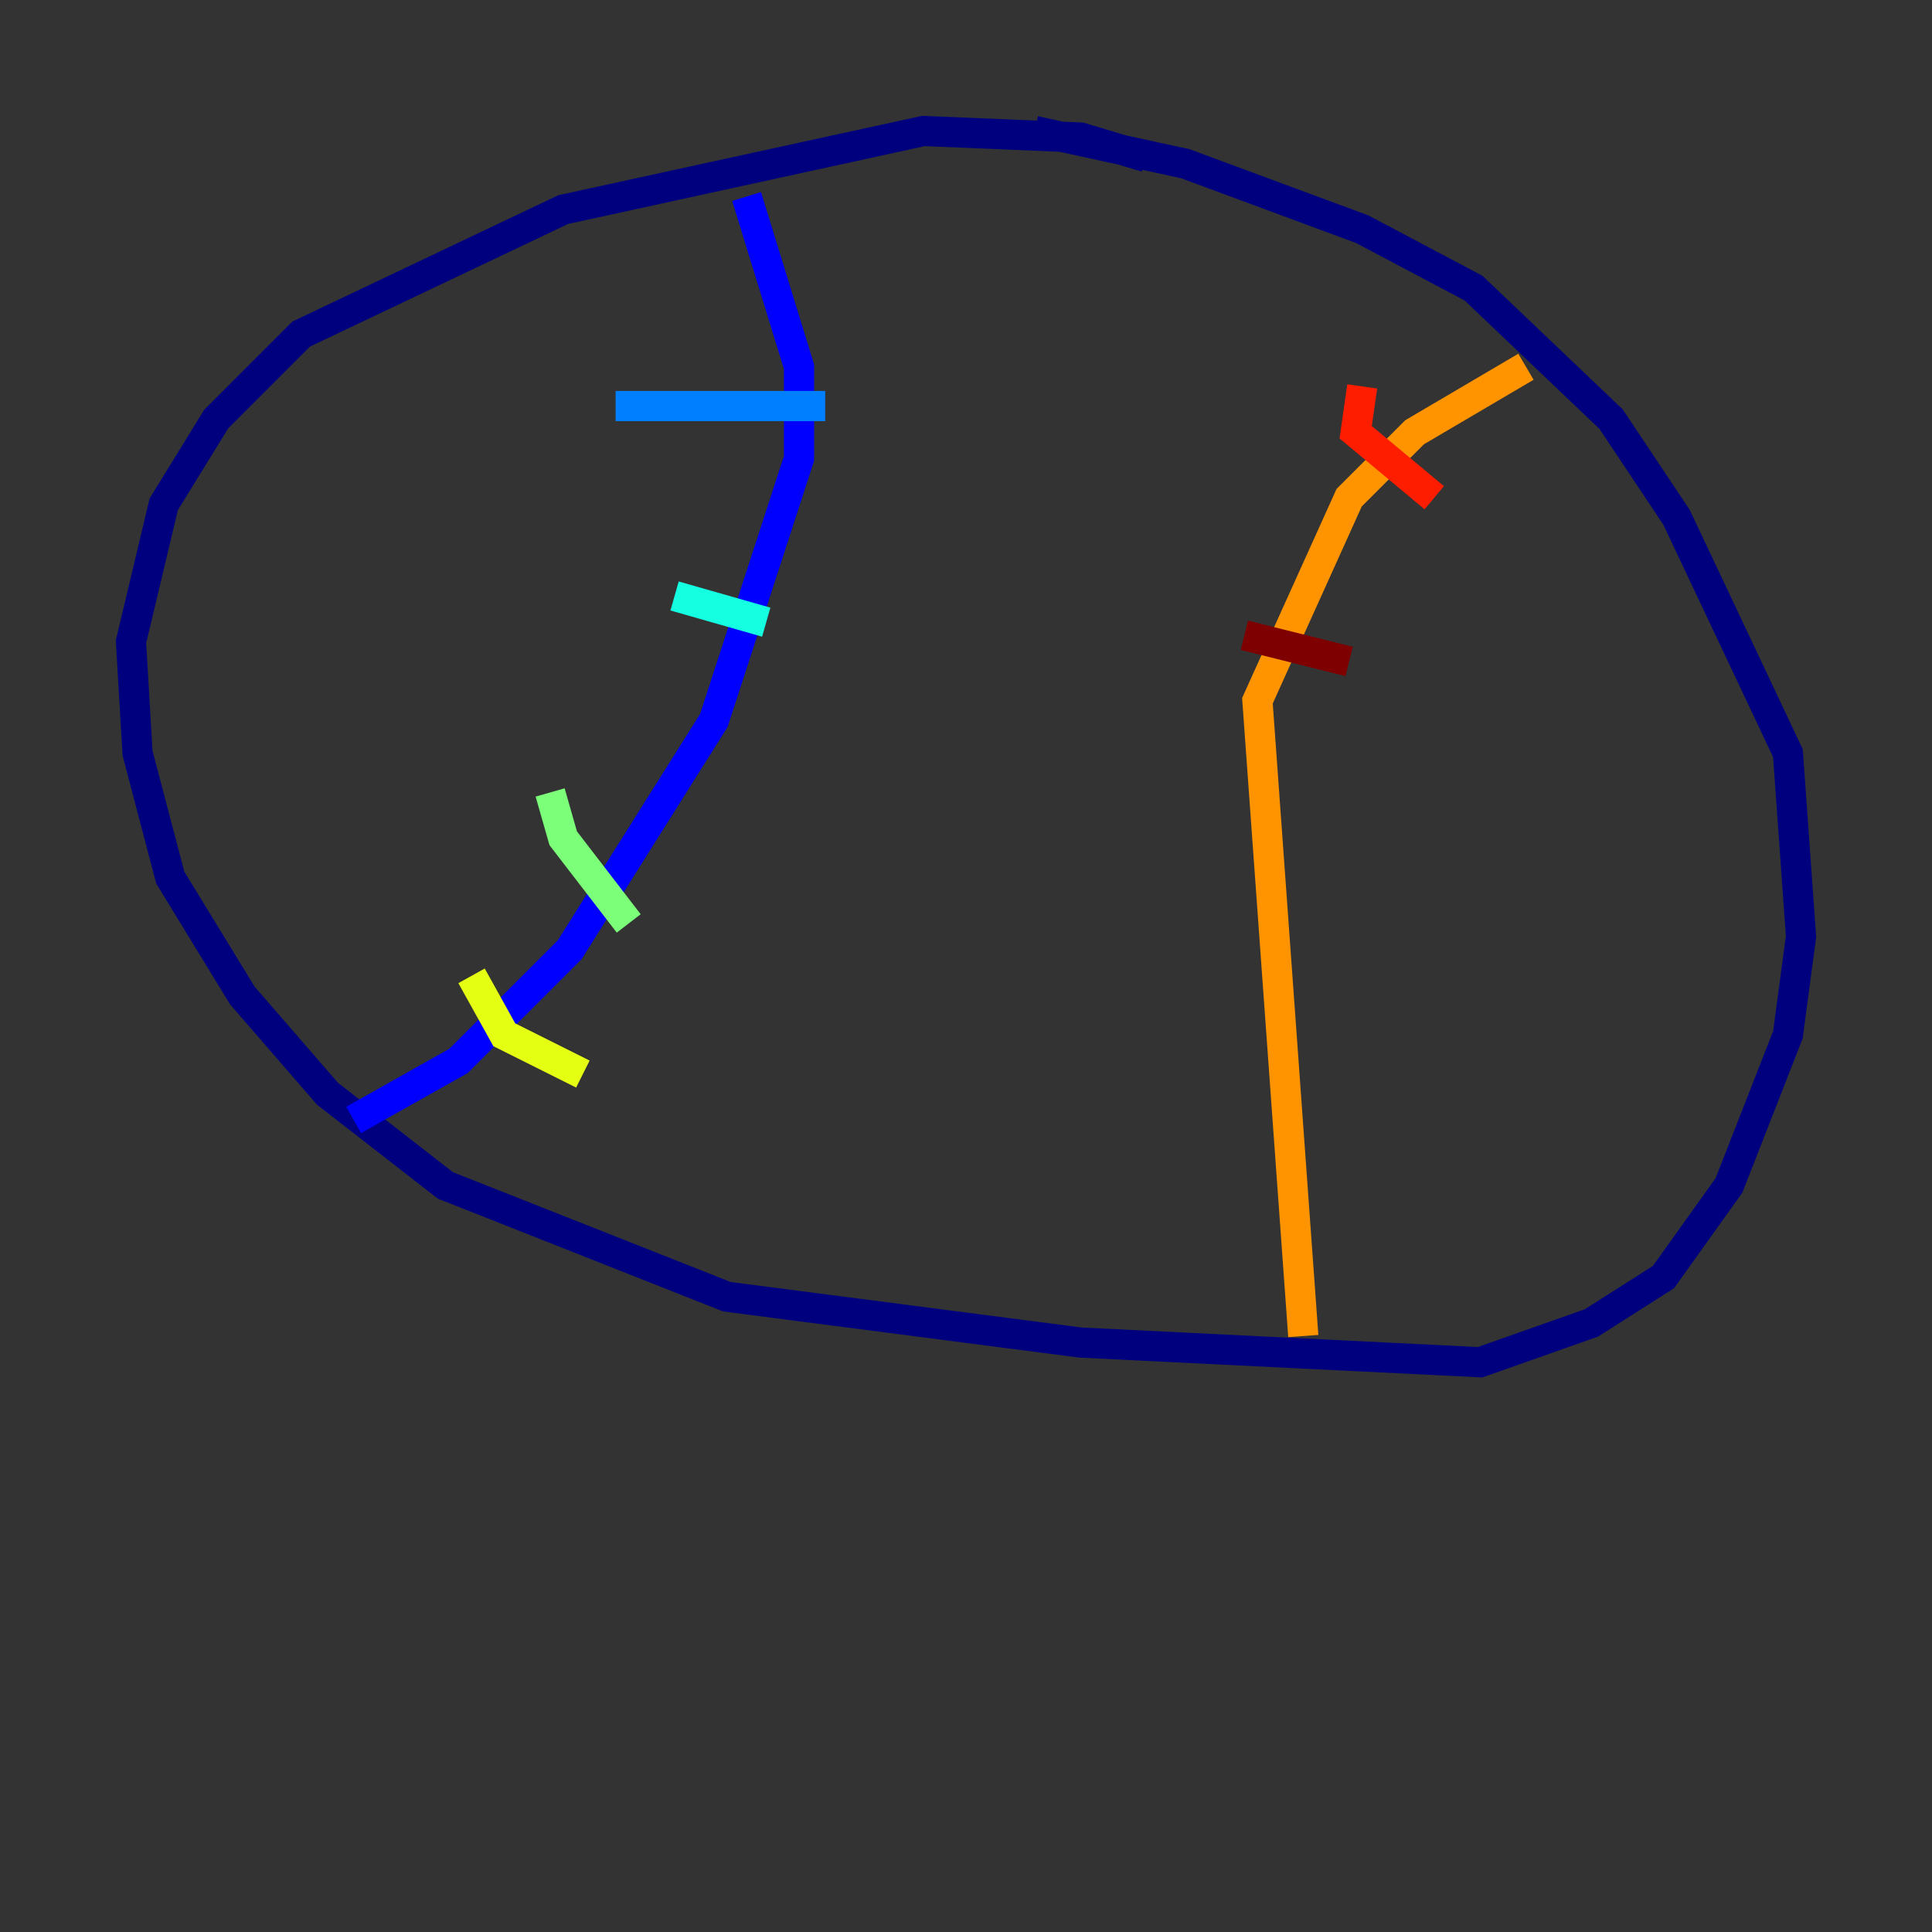 <?xml version="1.0" encoding="utf-8" ?>
<svg baseProfile="tiny" height="128" version="1.2" viewBox="0,0,128,128" width="128" xmlns="http://www.w3.org/2000/svg" xmlns:ev="http://www.w3.org/2001/xml-events" xmlns:xlink="http://www.w3.org/1999/xlink"><rect x="0" y="0" width="128" height="128" fill="#333333" stroke="none"/><defs /><polyline fill="none" points="75.932,10.414 71.593,9.112 61.18,8.678 37.315,13.885 19.959,22.129 14.319,27.77 10.848,33.41 8.678,42.522 9.112,49.898 11.281,58.142 16.054,65.953 21.695,72.461 29.505,78.536 48.163,85.912 71.593,88.949 98.061,90.251 105.437,87.647 110.21,84.61 114.549,78.536 118.454,68.556 119.322,62.047 118.454,49.898 111.078,34.278 106.739,27.77 97.627,19.091 90.251,15.186 78.536,10.848 68.556,8.678" stroke="#00007f" stroke-width="2" /><polyline fill="none" points="23.43,74.197 30.373,70.291 37.749,62.915 47.295,47.729 52.936,30.373 52.936,24.298 49.464,13.017" stroke="#0000ff" stroke-width="2" /><polyline fill="none" points="40.786,26.902 54.671,26.902" stroke="#0080ff" stroke-width="2" /><polyline fill="none" points="44.691,39.485 50.766,41.22" stroke="#15ffe1" stroke-width="2" /><polyline fill="none" points="36.447,52.502 37.315,55.539 41.654,61.18" stroke="#7cff79" stroke-width="2" /><polyline fill="none" points="31.241,64.651 33.41,68.556 38.617,71.159" stroke="#e4ff12" stroke-width="2" /><polyline fill="none" points="86.346,88.515 83.308,46.427 89.383,32.976 93.722,28.637 101.098,24.298" stroke="#ff9400" stroke-width="2" /><polyline fill="none" points="90.251,25.6 89.817,28.637 95.024,32.976" stroke="#ff1d00" stroke-width="2" /><polyline fill="none" points="82.441,42.088 89.383,43.824" stroke="#7f0000" stroke-width="2" /></svg>